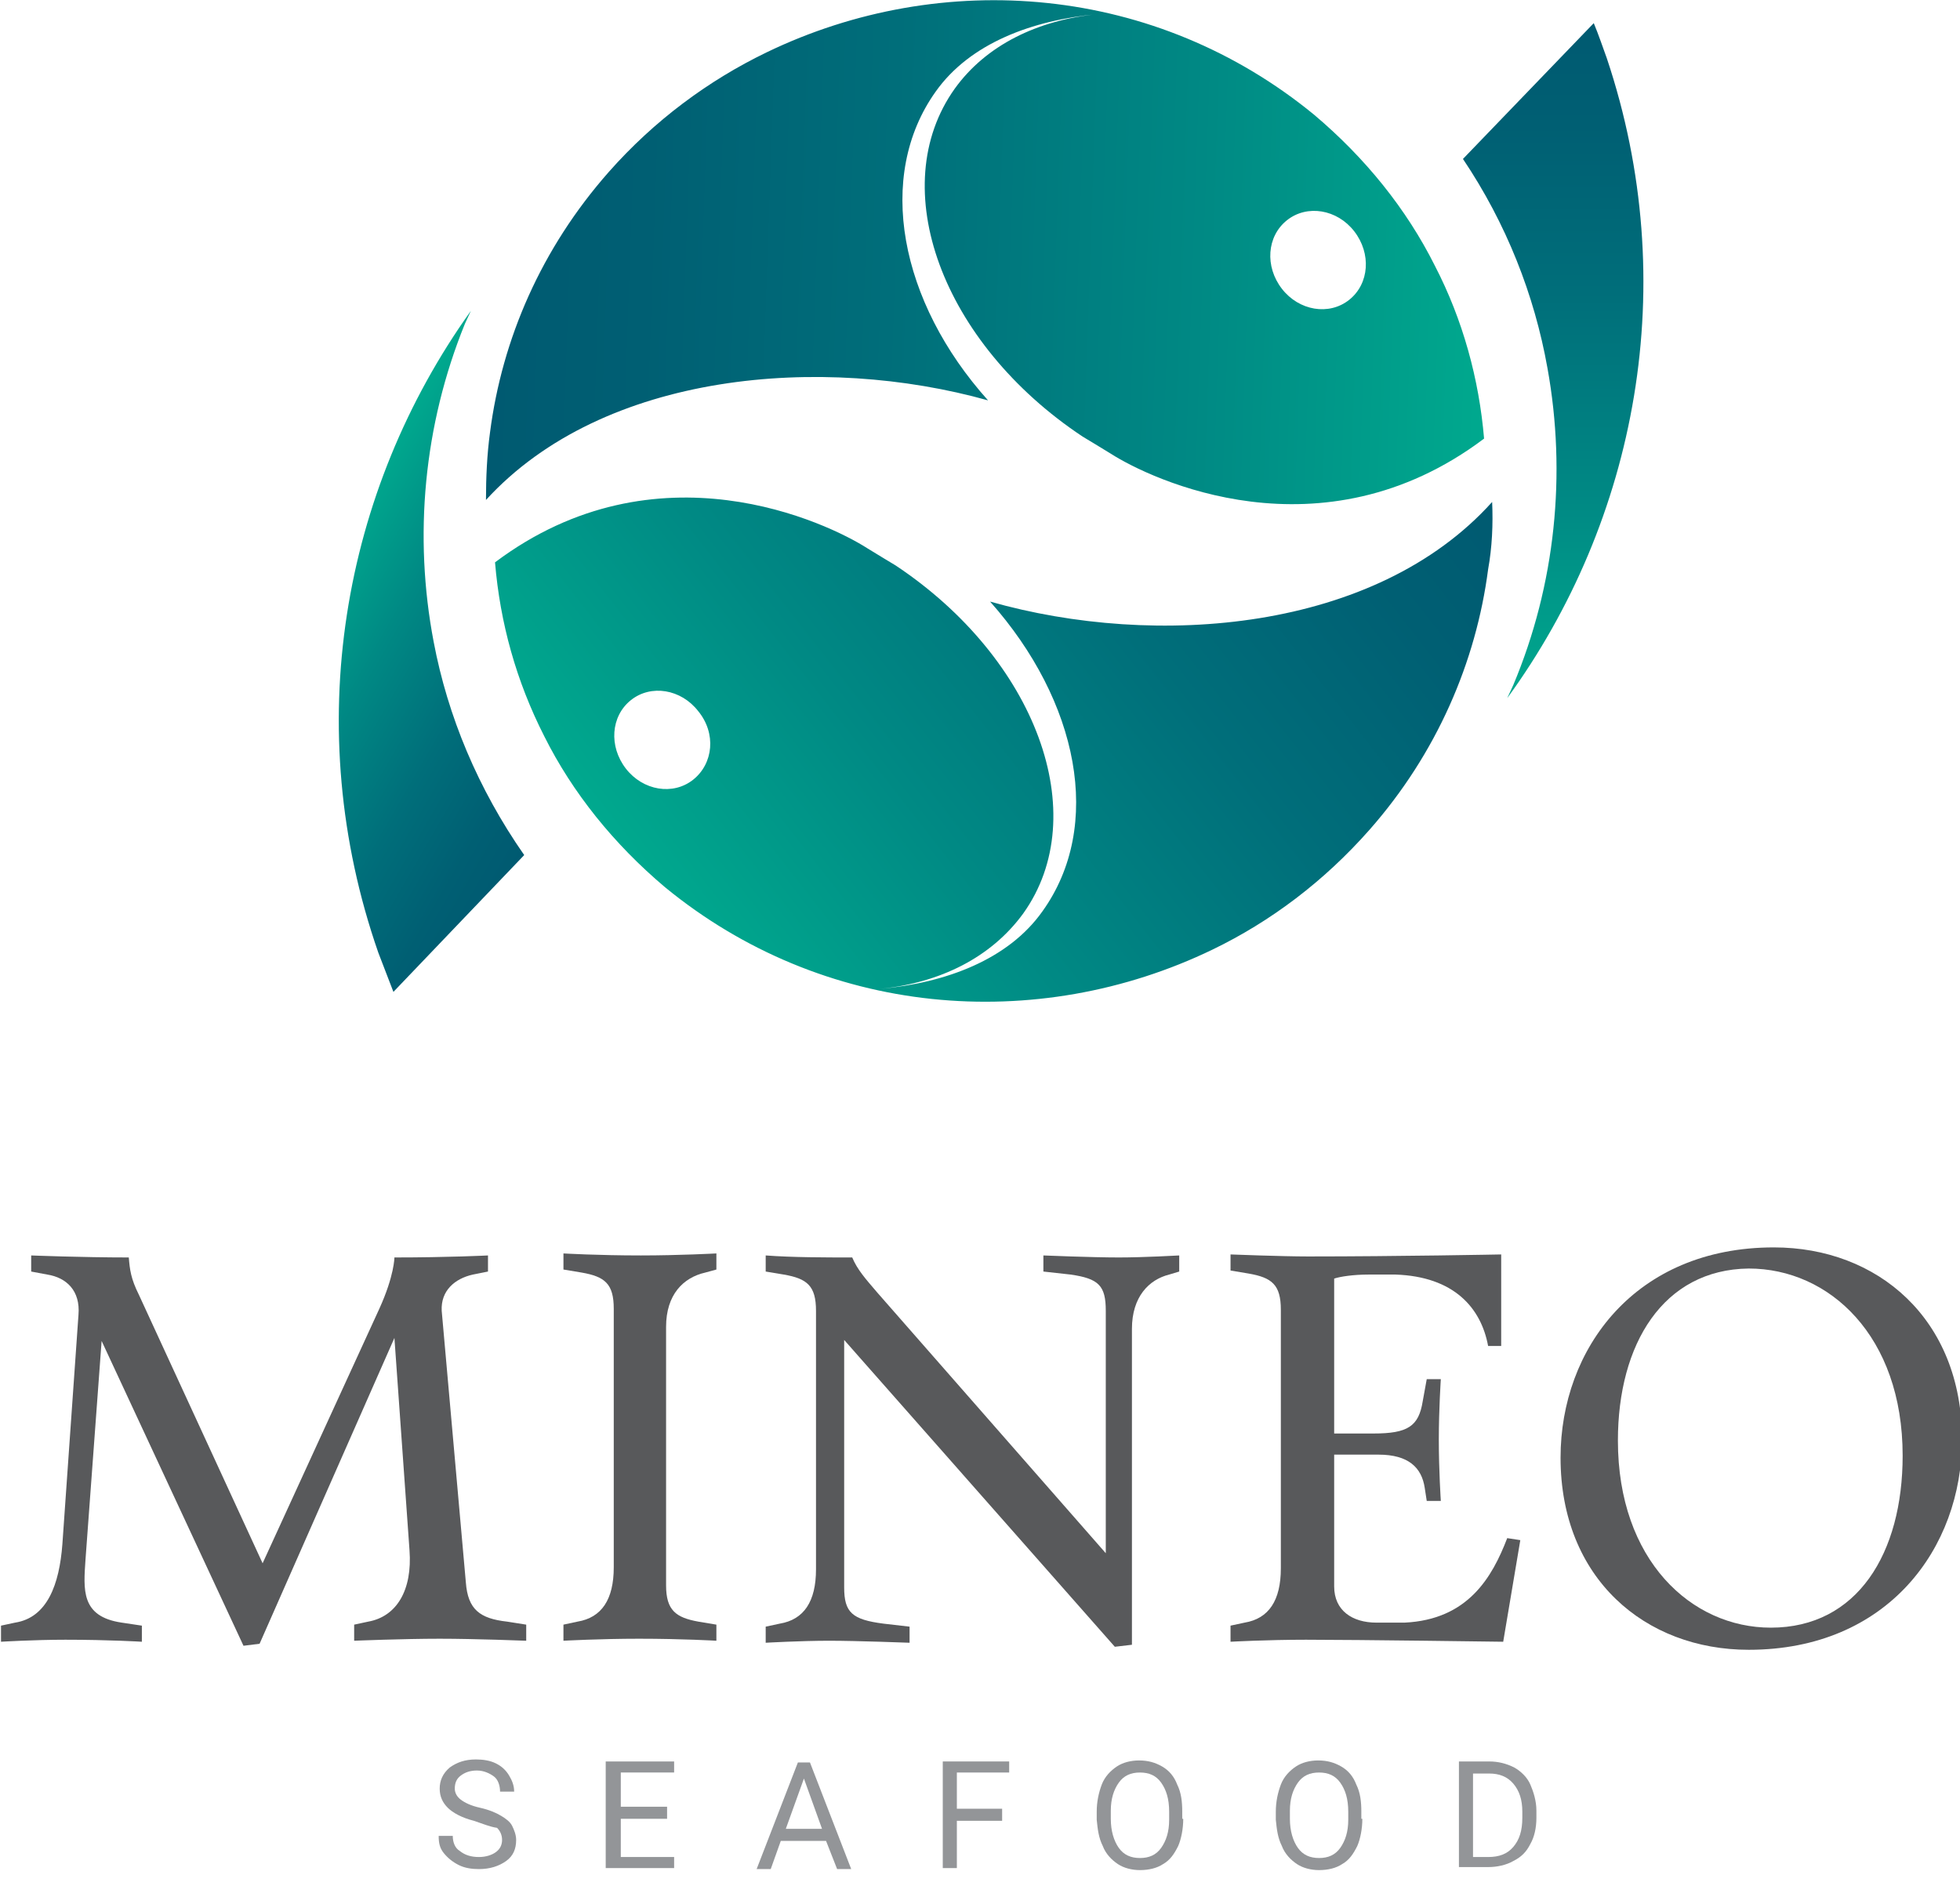 <?xml version="1.0" encoding="utf-8"?>
<!-- Generator: Adobe Illustrator 22.0.1, SVG Export Plug-In . SVG Version: 6.00 Build 0)  -->
<svg version="1.1" id="Layer_1" xmlns="http://www.w3.org/2000/svg" xmlns:xlink="http://www.w3.org/1999/xlink" x="0px" y="0px"
	 viewBox="0 0 194.8 188.2" style="enable-background:new 0 0 194.8 188.2;" xml:space="preserve">
<style type="text/css">
	.st0{fill:url(#SVGID_1_);}
	.st1{fill:url(#SVGID_2_);}
	.st2{fill:url(#SVGID_3_);}
	.st3{fill:url(#SVGID_4_);}
	.st4{fill:#58595B;}
	.st5{fill:#939598;}
</style>
<g>
	<linearGradient id="SVGID_1_" gradientUnits="userSpaceOnUse" x1="30.8" y1="57.758" x2="58.416" y2="73.703">
		<stop  offset="0" style="stop-color:#00A98E"/>
		<stop  offset="0.293" style="stop-color:#008984"/>
		<stop  offset="0.603" style="stop-color:#006E7A"/>
		<stop  offset="0.849" style="stop-color:#005F73"/>
		<stop  offset="1" style="stop-color:#005A71"/>
	</linearGradient>
	<path class="st0" d="M43.1,63.8c-2-10.5-1-21.5,3.1-31.6c0.2-0.4,0.4-0.9,0.6-1.3c-12.8,17.9-17,41.4-9.2,63.8
		c0.5,1.3,1,2.6,1.5,3.9l13-13.6C47.5,78.4,44.5,71.2,43.1,63.8z"/>
	<g>
		<g>
			<linearGradient id="SVGID_2_" gradientUnits="userSpaceOnUse" x1="66.394" y1="90.312" x2="136.906" y2="35.222">
				<stop  offset="0" style="stop-color:#00A98E"/>
				<stop  offset="0.293" style="stop-color:#008984"/>
				<stop  offset="0.603" style="stop-color:#006E7A"/>
				<stop  offset="0.849" style="stop-color:#005F73"/>
				<stop  offset="1" style="stop-color:#005A71"/>
			</linearGradient>
			<path class="st1" d="M148.3,49.9c-11.6,12.9-33.4,14.6-49.9,9.9c8.8,9.9,11.3,22.3,5.2,30.8c-3.4,4.8-9.6,7.1-16.1,7.7
				c5.9-0.6,11-3.1,14.2-7.5c7-9.8,1.3-25.3-12.7-34.6c0,0-2-1.2-2.8-1.7c-3.9-2.5-20.9-10.7-37,1.4c0.5,6,2.1,11.8,4.9,17.3
				c2.8,5.6,6.9,10.7,12,15c7.8,6.4,17,10.1,26.5,11.1c9.5,1,19.2-0.7,27.9-4.9c5.8-2.8,11.1-6.8,15.6-11.9
				c6.7-7.6,10.6-16.7,11.8-25.9C148.3,54.4,148.4,52.1,148.3,49.9z M68.9,77.5c-2,1.6-5,1.1-6.7-1.1c-1.7-2.2-1.5-5.2,0.5-6.8
				c2-1.6,5-1.1,6.7,1.1C71.2,72.9,70.9,75.9,68.9,77.5z"/>
			<linearGradient id="SVGID_3_" gradientUnits="userSpaceOnUse" x1="148.065" y1="27.453" x2="49.215" y2="24.001">
				<stop  offset="0" style="stop-color:#00A98E"/>
				<stop  offset="0.293" style="stop-color:#008984"/>
				<stop  offset="0.603" style="stop-color:#006E7A"/>
				<stop  offset="0.849" style="stop-color:#005F73"/>
				<stop  offset="1" style="stop-color:#005A71"/>
			</linearGradient>
			<path class="st2" d="M142.6,26.4c-2.8-5.6-6.9-10.7-12-15c-7.8-6.4-17-10.1-26.5-11.1c-9.5-1-19.2,0.7-27.9,4.9
				C70.4,8,65,12,60.5,17.1C53.8,24.7,49.9,33.7,48.7,43c-0.3,2.2-0.4,4.5-0.4,6.7C60,36.9,81.8,35.2,98.2,39.8
				C89.4,30,87,17.5,93,9.1c3.4-4.8,9.6-7.1,16.1-7.7C103.1,2,98,4.5,94.9,8.8c-7,9.8-1.3,25.3,12.7,34.6c0,0,2,1.2,2.8,1.7
				c3.9,2.5,20.9,10.7,37.1-1.5C147,37.7,145.4,31.8,142.6,26.4z M134.1,29.8c-2,1.6-5,1.1-6.7-1.1c-1.7-2.2-1.5-5.2,0.5-6.8
				c2-1.6,5-1.1,6.7,1.1C136.3,25.2,136.1,28.2,134.1,29.8z"/>
		</g>
	</g>
	<linearGradient id="SVGID_4_" gradientUnits="userSpaceOnUse" x1="154.388" y1="69.502" x2="154.388" y2="2.349">
		<stop  offset="0" style="stop-color:#00A98E"/>
		<stop  offset="0.293" style="stop-color:#008984"/>
		<stop  offset="0.603" style="stop-color:#006E7A"/>
		<stop  offset="0.849" style="stop-color:#005F73"/>
		<stop  offset="1" style="stop-color:#005A71"/>
	</linearGradient>
	<path class="st3" d="M158.4,2.3l-13,13.5c4.3,6.4,7.1,13.5,8.4,20.8c1.9,10.5,0.8,21.5-3.4,31.5c-0.2,0.4-0.4,0.9-0.6,1.3
		c12.9-17.7,17.4-41.2,9.9-63.6C159.3,4.7,158.9,3.5,158.4,2.3z"/>
</g>
<g>
	<path class="st4" d="M7.8,130.7c0.2-2.4-1.2-3.7-3.1-4l-1.6-0.3v-1.6c0,0,5,0.2,9.7,0.2c0.1,1.2,0.2,2.1,1,3.7l12.3,26.7l11.6-25.3
		c1.5-3.3,1.5-5.1,1.5-5.1c5.4,0,9.3-0.2,9.3-0.2v1.6l-1.5,0.3c-1.8,0.4-3.2,1.6-3.1,3.6l2.4,27c0.2,2.7,1.4,3.6,4.1,3.9l1.9,0.3
		v1.6c0,0-5.1-0.2-8.6-0.2c-3.6,0-8.5,0.2-8.5,0.2v-1.6l1.4-0.3c2.8-0.5,4.4-3.1,4.1-7.1L39.2,133l-13.4,30.4l-1.6,0.2l-14.1-30.3
		L8.5,155c-0.2,3-0.5,5.7,3.6,6.3l2,0.3v1.6c0,0-3.2-0.2-7.6-0.2c-3.1,0-6.4,0.2-6.4,0.2v-1.6l1.4-0.3c3.2-0.5,4.4-3.8,4.7-7.8
		L7.8,130.7z"/>
	<path class="st4" d="M71.2,161.5v1.6c0,0-3.4-0.2-7.7-0.2c-3.8,0-7.5,0.2-7.5,0.2v-1.6l1.4-0.3c2.4-0.4,3.6-2.2,3.6-5.4v-25.7
		c0-2.5-0.9-3.2-3.2-3.6l-1.8-0.3v-1.6c0,0,3.4,0.2,7.7,0.2c3.8,0,7.5-0.2,7.5-0.2v1.6l-1.1,0.3c-2.2,0.5-3.9,2.2-3.9,5.4v25.7
		c0,2.5,1,3.2,3.2,3.6L71.2,161.5z"/>
	<path class="st4" d="M103.7,126.4v-1.6c0,0,4.8,0.2,7.5,0.2c2.5,0,6-0.2,6-0.2v1.6l-1,0.3c-2,0.5-3.7,2.2-3.7,5.4v31.4l-1.7,0.2
		l-26.9-30.5v24.6c0,2.5,0.8,3.2,3.9,3.6l2.6,0.3v1.6c0,0-5.2-0.2-8-0.2c-2.8,0-6.3,0.2-6.3,0.2v-1.6l1.4-0.3
		c2.4-0.4,3.6-2.2,3.6-5.4v-25.7c0-2.5-0.9-3.2-3.2-3.6l-1.8-0.3v-1.6c2.7,0.2,5.9,0.2,8.6,0.2c0.5,1.2,1.3,2.1,2.5,3.5l22.7,25.9
		v-24.1c0-2.5-0.7-3.2-3.5-3.6L103.7,126.4z"/>
	<path class="st4" d="M149.2,133.8h-1.3c-0.7-3.8-3.4-6.9-9.2-7.1c-0.2,0-2.5,0-2.7,0c-1.5,0-2.8,0.2-3.4,0.4c0,3,0,15.4,0,15.4h3.9
		c3.4,0,4.5-0.7,4.9-3.2l0.4-2.2h1.4c0,0-0.2,3-0.2,6c0,3.1,0.2,6.1,0.2,6.1h-1.4l-0.2-1.3c-0.3-2-1.6-3.3-4.6-3.3h-4.4v13.1
		c0,2.4,1.8,3.6,4.2,3.6c0.3,0,2.6,0,2.8,0c6.3-0.3,8.7-4.5,10.2-8.4l1.3,0.2l-1.7,10.1c0,0-14.4-0.2-19.6-0.2
		c-3.9,0-7.5,0.2-7.5,0.2v-1.6l1.4-0.3c2.4-0.4,3.6-2.2,3.6-5.4v-25.7c0-2.5-0.9-3.2-3.2-3.6l-1.8-0.3v-1.6c0,0,5.1,0.2,7.7,0.2
		c9,0,19.2-0.2,19.2-0.2V133.8z"/>
	<path class="st4" d="M155.1,144.9c0-10.8,7.4-20.9,21.2-20.9c10.3,0,18.7,7.1,18.7,19.1c0,10.8-7.4,20.9-21.2,20.9
		C163.5,164,155.1,156.9,155.1,144.9z M160.8,143.2c0,11.9,7.3,18.6,15.2,18.6c8.6,0,13.1-7.4,13.1-17.1c0-11.9-7.3-18.6-15.3-18.6
		C165.3,126.2,160.8,133.6,160.8,143.2z"/>
</g>
<g>
	<path class="st5" d="M47.1,181c-1.2-0.3-2.1-0.8-2.6-1.3c-0.5-0.5-0.8-1.1-0.8-1.9c0-0.8,0.3-1.5,1-2.1c0.7-0.5,1.5-0.8,2.6-0.8
		c0.7,0,1.4,0.1,2,0.4c0.6,0.3,1,0.7,1.3,1.2c0.3,0.5,0.5,1,0.5,1.6h-1.4c0-0.6-0.2-1.2-0.6-1.5s-1-0.6-1.7-0.6
		c-0.7,0-1.2,0.2-1.6,0.5c-0.4,0.3-0.6,0.7-0.6,1.3c0,0.4,0.2,0.8,0.6,1.1c0.4,0.3,1,0.6,1.9,0.8c0.9,0.2,1.6,0.5,2.1,0.8
		c0.5,0.3,0.9,0.6,1.1,1s0.4,0.9,0.4,1.4c0,0.9-0.3,1.6-1,2.1c-0.7,0.5-1.6,0.8-2.7,0.8c-0.7,0-1.4-0.1-2-0.4
		c-0.6-0.3-1.1-0.7-1.5-1.2s-0.5-1-0.5-1.7h1.4c0,0.6,0.2,1.2,0.7,1.5c0.5,0.4,1.1,0.6,1.9,0.6c0.7,0,1.3-0.2,1.7-0.5
		c0.4-0.3,0.6-0.7,0.6-1.2s-0.2-0.9-0.5-1.2C48.7,181.6,48,181.3,47.1,181z"/>
	<path class="st5" d="M66.3,180.8h-4.6v3.8H67v1.1h-6.8v-10.6H67v1.1h-5.3v3.4h4.6V180.8z"/>
	<path class="st5" d="M82.1,183h-4.5l-1,2.8h-1.4l4.1-10.6h1.2l4.1,10.6h-1.4L82.1,183z M78.1,181.8h3.6l-1.8-5L78.1,181.8z"/>
	<path class="st5" d="M99.6,181h-4.5v4.7h-1.4v-10.6h6.6v1.1h-5.2v3.6h4.5V181z"/>
	<path class="st5" d="M117.6,180.8c0,1-0.2,2-0.5,2.7c-0.4,0.8-0.8,1.4-1.5,1.8c-0.6,0.4-1.4,0.6-2.3,0.6c-0.8,0-1.6-0.2-2.2-0.6
		c-0.6-0.4-1.2-1-1.5-1.8c-0.4-0.8-0.5-1.6-0.6-2.6v-0.8c0-1,0.2-1.9,0.5-2.7s0.9-1.4,1.5-1.8c0.6-0.4,1.4-0.6,2.2-0.6
		c0.9,0,1.6,0.2,2.3,0.6c0.7,0.4,1.2,1,1.5,1.8c0.4,0.8,0.5,1.7,0.5,2.7V180.8z M116.2,180.1c0-1.3-0.3-2.2-0.8-2.9
		c-0.5-0.7-1.2-1-2.1-1c-0.9,0-1.6,0.3-2.1,1s-0.8,1.6-0.8,2.8v0.8c0,1.2,0.3,2.2,0.8,2.9c0.5,0.7,1.2,1,2.1,1c0.9,0,1.6-0.3,2.1-1
		c0.5-0.7,0.8-1.6,0.8-2.8V180.1z"/>
	<path class="st5" d="M135.4,180.8c0,1-0.2,2-0.5,2.7c-0.4,0.8-0.8,1.4-1.5,1.8c-0.6,0.4-1.4,0.6-2.3,0.6c-0.8,0-1.6-0.2-2.2-0.6
		c-0.6-0.4-1.2-1-1.5-1.8c-0.4-0.8-0.5-1.6-0.6-2.6v-0.8c0-1,0.2-1.9,0.5-2.7s0.9-1.4,1.5-1.8c0.6-0.4,1.4-0.6,2.2-0.6
		c0.9,0,1.6,0.2,2.3,0.6c0.7,0.4,1.2,1,1.5,1.8c0.4,0.8,0.5,1.7,0.5,2.7V180.8z M134,180.1c0-1.3-0.3-2.2-0.8-2.9
		c-0.5-0.7-1.2-1-2.1-1c-0.9,0-1.6,0.3-2.1,1s-0.8,1.6-0.8,2.8v0.8c0,1.2,0.3,2.2,0.8,2.9c0.5,0.7,1.2,1,2.1,1c0.9,0,1.6-0.3,2.1-1
		c0.5-0.7,0.8-1.6,0.8-2.8V180.1z"/>
	<path class="st5" d="M145,185.7v-10.6h3c0.9,0,1.7,0.2,2.5,0.6c0.7,0.4,1.3,1,1.6,1.7s0.6,1.6,0.6,2.6v0.7c0,1-0.2,1.9-0.6,2.6
		c-0.4,0.8-0.9,1.3-1.7,1.7c-0.7,0.4-1.6,0.6-2.5,0.6H145z M146.4,176.3v8.3h1.5c1.1,0,1.9-0.3,2.5-1s0.9-1.6,0.9-2.9v-0.6
		c0-1.2-0.3-2.1-0.9-2.8c-0.6-0.7-1.4-1-2.4-1H146.4z"/>
</g>
</svg>
